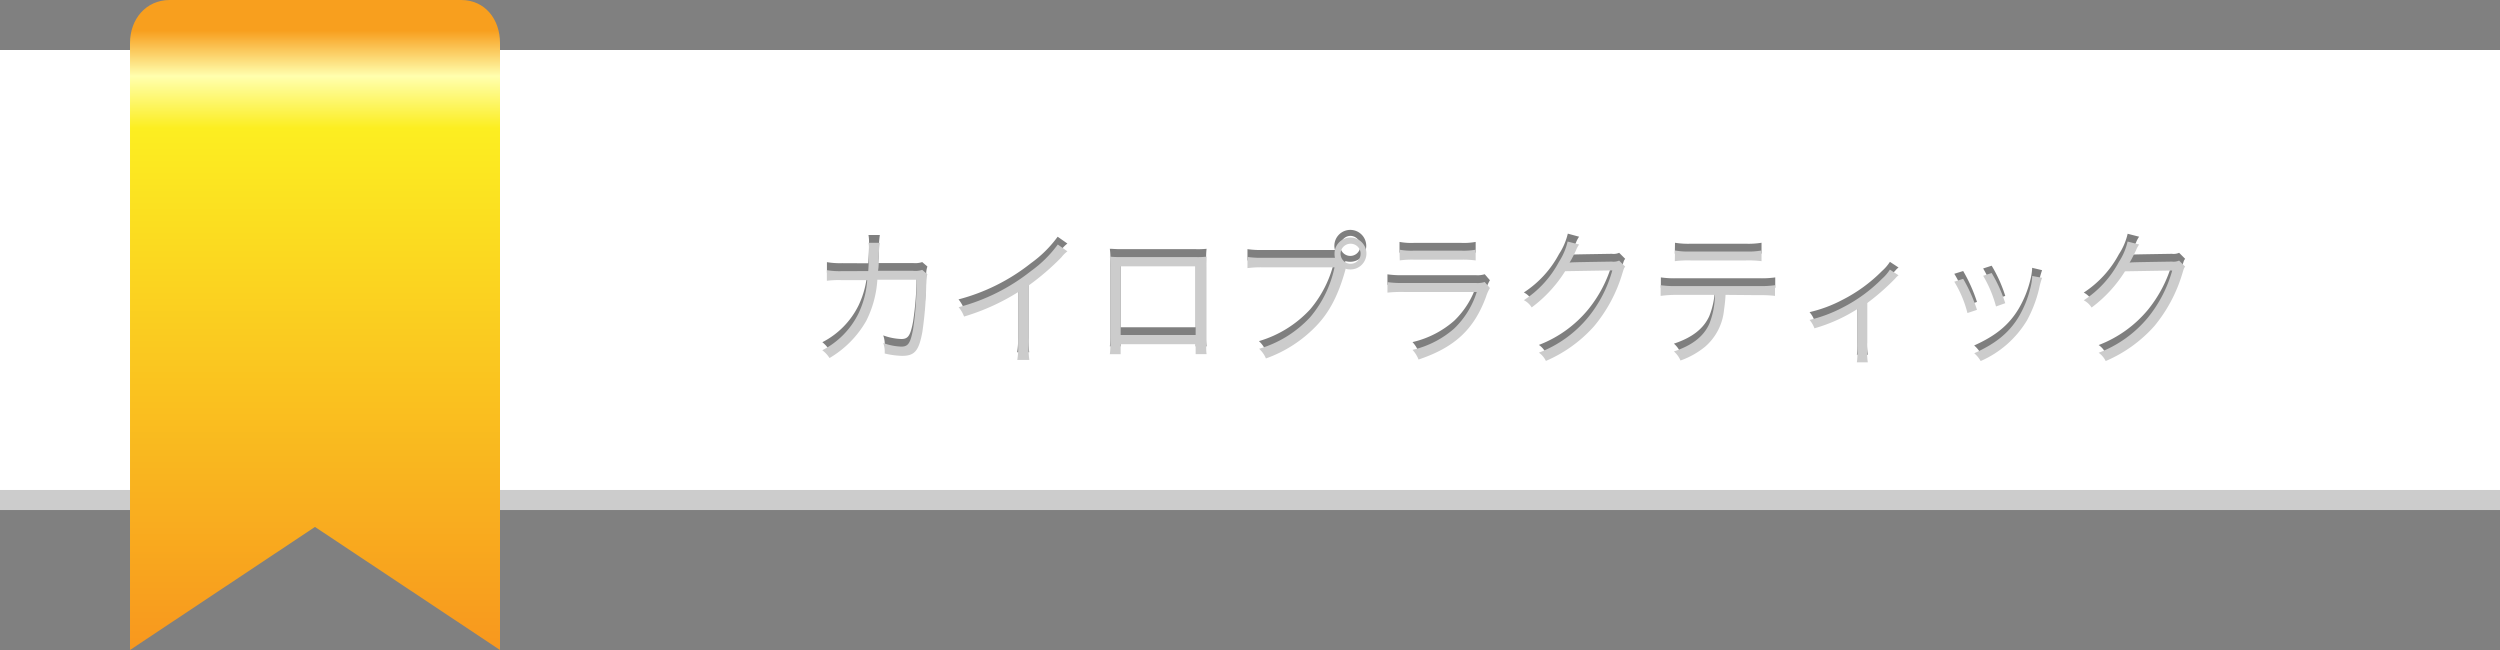 <svg xmlns="http://www.w3.org/2000/svg" xmlns:xlink="http://www.w3.org/1999/xlink" width="414" height="107.64" viewBox="0 0 414 107.64"><rect x="0" y="0" width="414" height="107.64" fill="#808080" stroke="none"/><defs><style>.cls-1{fill:none;}.cls-2{isolation:isolate;}.cls-3{fill:#ccc;}.cls-4{fill:#fff;}.cls-5{clip-path:url(#clip-path);}.cls-6{fill:url(#linear-gradient);}.cls-7{opacity:0.5;mix-blend-mode:multiply;}</style><clipPath id="clip-path"><path class="cls-1" d="M28.11,0c-3.95,0-6.58,3.19-6.58,7.11V107.64L52.16,87.26,82.8,107.64V7.11C82.8,3.19,80.31,0,76.37,0Z"/></clipPath><linearGradient id="linear-gradient" x1="-1156.6" y1="667.81" x2="-1155.56" y2="667.81" gradientTransform="matrix(0, 103.58, 103.58, 0, -69122.67, 119805.38)" gradientUnits="userSpaceOnUse"><stop offset="0" stop-color="#f89f1e"/><stop offset="0.07" stop-color="#ffffae"/><stop offset="0.15" stop-color="#fcee21"/><stop offset="0.9" stop-color="#f89d1e"/><stop offset="1" stop-color="#f7931e"/></linearGradient></defs><title>bn_kairo</title><g class="cls-2"><g id="レイヤー_2" data-name="レイヤー 2"><g id="レイヤー_1-2" data-name="レイヤー 1"><rect class="cls-3" y="16.56" width="414" height="67.9"/><rect class="cls-4" y="8.28" width="414" height="72.86"/><g class="cls-5"><rect class="cls-6" x="21.53" width="61.27" height="107.64"/></g><g class="cls-7"><path d="M143.78,43.6c.09-1.18.13-2.45.13-3.47a6.22,6.22,0,0,0-.09-1.21l1.88,0a20.46,20.46,0,0,0-.19,3c0,.72,0,1-.11,1.64l5.79,0a3.67,3.67,0,0,0,1.53-.16l.86.74a3.54,3.54,0,0,0-.19,1.39,62,62,0,0,1-.64,8.11c-.58,3.18-1.28,4-3.37,4a13,13,0,0,1-2.87-.39V57a4,4,0,0,0-.25-1.46,9.65,9.65,0,0,0,3,.6c1.13,0,1.5-.55,1.94-2.85a50.41,50.41,0,0,0,.58-8.23l-6.49,0a17.42,17.42,0,0,1-1.85,6.83,16.85,16.85,0,0,1-6.07,6.15,4.77,4.77,0,0,0-1.19-1.37,13.57,13.57,0,0,0,6-6.1,15.19,15.19,0,0,0,1.44-5.51l-4.22,0a13.56,13.56,0,0,0-2.46.12l0-1.77a12.59,12.59,0,0,0,2.5.17Z"/><path d="M176.76,40.33a5.73,5.73,0,0,0-1,1A41.18,41.18,0,0,1,170.32,46v9.87a14.52,14.52,0,0,0,.12,2.46h-2a11.82,11.82,0,0,0,.14-2.41V47.08a36.67,36.67,0,0,1-8.95,4.06,5.28,5.28,0,0,0-.9-1.56,32.57,32.57,0,0,0,12-6,19.54,19.54,0,0,0,4.42-4.38Z"/><path d="M185.58,55.7v1.65h-1.79a12.1,12.1,0,0,0,.09-1.74V43a11.74,11.74,0,0,0-.09-1.8c.47,0,.91.06,1.81.06H198a13.94,13.94,0,0,0,1.81-.06,12.32,12.32,0,0,0-.07,1.8V55.56c0,.7,0,1.3.07,1.79H198V55.7ZM198,42.81H185.58V54.19H198Z"/><path d="M221.07,41.4a2.42,2.42,0,0,1-.1-.67,2.64,2.64,0,1,1,2.62,2.62,2.89,2.89,0,0,1-.81-.12l0,.14c-1.14,4.13-2.62,7-4.73,9.23a21.62,21.62,0,0,1-8.44,5.49,4.62,4.62,0,0,0-1.13-1.6,18.71,18.71,0,0,0,8.48-5.26A18.81,18.81,0,0,0,221,43H209.18a16.21,16.21,0,0,0-2.6.14V41.26a16,16,0,0,0,2.62.14h11.87Zm.88-.69a1.66,1.66,0,1,0,1.67-1.65A1.66,1.66,0,0,0,222,40.71Z"/><path d="M229.76,45.43a16.35,16.35,0,0,0,2.72.14h11.89a3.88,3.88,0,0,0,1.5-.16l.86,1a6.82,6.82,0,0,0-.65,1.46c-2,5.4-5.17,8.36-11.17,10.38a5,5,0,0,0-1-1.6,15.9,15.9,0,0,0,6.89-3.52,14.29,14.29,0,0,0,3.75-6.07h-12.1a22.18,22.18,0,0,0-2.69.11Zm2-5.37a10.56,10.56,0,0,0,2.43.16h7.74a10.65,10.65,0,0,0,2.44-.16v1.78a16,16,0,0,0-2.41-.11h-7.79a15.92,15.92,0,0,0-2.41.11Z"/><path d="M261.5,39.2a4.24,4.24,0,0,0-.51.95,20.38,20.38,0,0,1-1.07,2.06c.31-.07.31-.07,7-.18a2.23,2.23,0,0,0,1.21-.17l1,1c-.21.28-.21.3-.47,1.13A24.51,24.51,0,0,1,264,52.69,22.68,22.68,0,0,1,256,58.48a3.4,3.4,0,0,0-1.16-1.36A19.67,19.67,0,0,0,263,51.25a21.2,21.2,0,0,0,4-7.76l-7.81.14a22.23,22.23,0,0,1-5.54,6,3.3,3.3,0,0,0-1.3-1.2,17.22,17.22,0,0,0,5.82-6.35,10.65,10.65,0,0,0,1.46-3.39Z"/><path d="M285.75,47.54A22.77,22.77,0,0,1,285.5,50a9.16,9.16,0,0,1-3.13,6.12,13.56,13.56,0,0,1-4.08,2.29,4.08,4.08,0,0,0-1.09-1.5c3-1,4.91-2.46,5.86-4.57a13.2,13.2,0,0,0,.93-4.8h-6.28a21.62,21.62,0,0,0-2.67.12V45.94a16.23,16.23,0,0,0,2.69.14h13.56a16.23,16.23,0,0,0,2.69-.14v1.72a21.62,21.62,0,0,0-2.67-.12Zm-8.37-7.34a13.59,13.59,0,0,0,2.67.16h9a13.48,13.48,0,0,0,2.66-.16V42a17.41,17.41,0,0,0-2.64-.12H280a17.56,17.56,0,0,0-2.65.12Z"/><path d="M314.4,44.3a2.7,2.7,0,0,0-.55.53,38.46,38.46,0,0,1-4.66,4.08v7.83a11.54,11.54,0,0,0,.12,2H307.5a13.19,13.19,0,0,0,.09-2V49.88a26.81,26.81,0,0,1-7.12,3.2,4.31,4.31,0,0,0-.81-1.39,22.32,22.32,0,0,0,5.38-2,25.53,25.53,0,0,0,6.63-4.82,7.26,7.26,0,0,0,1.3-1.51Z"/><path d="M325.1,44.88A26.15,26.15,0,0,1,327.39,50l-1.58.54a18.79,18.79,0,0,0-2.18-5.2Zm13.07-.14a13.26,13.26,0,0,0-.51,1.88,21.08,21.08,0,0,1-2,5.19,16.83,16.83,0,0,1-7.67,6.7,4.7,4.7,0,0,0-1.07-1.3c3.57-1.6,5.75-3.39,7.35-6.05a17.62,17.62,0,0,0,2-5,9.89,9.89,0,0,0,.25-1.58v-.23ZM329.82,44a23.08,23.08,0,0,1,2.25,5l-1.53.54a20.28,20.28,0,0,0-2.13-5.08Z"/><path d="M354.24,39.2a4.24,4.24,0,0,0-.51.95c-.61,1.25-.82,1.64-1.07,2.06.3-.07.3-.07,7-.18a2.21,2.21,0,0,0,1.2-.17l1,1c-.21.28-.21.3-.46,1.13a24.69,24.69,0,0,1-4.64,8.72,22.73,22.73,0,0,1-8.06,5.79,3.48,3.48,0,0,0-1.16-1.36,19.74,19.74,0,0,0,8.18-5.87,21.51,21.51,0,0,0,4-7.76l-7.82.14a22.19,22.19,0,0,1-5.53,6,3.44,3.44,0,0,0-1.3-1.2,17.3,17.3,0,0,0,5.82-6.35,10.34,10.34,0,0,0,1.45-3.39Z"/></g><path class="cls-3" d="M143.78,44.89c.09-1.18.13-2.46.13-3.47a6.22,6.22,0,0,0-.09-1.21l1.88,0a20.46,20.46,0,0,0-.19,3c0,.71,0,1-.11,1.64l5.79,0a3.67,3.67,0,0,0,1.53-.16l.86.74a3.54,3.54,0,0,0-.19,1.39,62,62,0,0,1-.64,8.11c-.58,3.18-1.28,4-3.37,4a13.66,13.66,0,0,1-2.87-.39v-.28a4,4,0,0,0-.25-1.46,9.65,9.65,0,0,0,3,.6c1.13,0,1.5-.56,1.94-2.85a50.41,50.41,0,0,0,.58-8.23l-6.49,0a17.42,17.42,0,0,1-1.85,6.83,16.75,16.75,0,0,1-6.07,6.14A4.86,4.86,0,0,0,136.17,58a13.57,13.57,0,0,0,6-6.1,15.19,15.19,0,0,0,1.44-5.51l-4.22,0a14.77,14.77,0,0,0-2.46.11l0-1.76a12.69,12.69,0,0,0,2.5.16Z"/><path class="cls-3" d="M176.76,41.62a5.38,5.38,0,0,0-1,1,41.18,41.18,0,0,1-5.42,4.66v9.87a14.52,14.52,0,0,0,.12,2.46h-2a11.82,11.82,0,0,0,.14-2.41V48.37a36.3,36.3,0,0,1-8.95,4.05,5.35,5.35,0,0,0-.9-1.55,32.57,32.57,0,0,0,12-6,19.54,19.54,0,0,0,4.42-4.38Z"/><path class="cls-3" d="M185.58,57v1.65h-1.79a12.1,12.1,0,0,0,.09-1.74V44.31a12,12,0,0,0-.09-1.81,15.92,15.92,0,0,0,1.81.07H198a12,12,0,0,0,1.81-.07,12.55,12.55,0,0,0-.07,1.81V56.85c0,.7,0,1.3.07,1.79H198V57ZM198,44.1H185.58V55.48H198Z"/><path class="cls-3" d="M221.07,42.69A2.47,2.47,0,0,1,221,42a2.64,2.64,0,1,1,2.62,2.62,2.89,2.89,0,0,1-.81-.12l0,.14c-1.14,4.13-2.62,7-4.73,9.22a21.53,21.53,0,0,1-8.44,5.5,4.53,4.53,0,0,0-1.13-1.6,18.71,18.71,0,0,0,8.48-5.26A18.81,18.81,0,0,0,221,44.27H209.18a17.85,17.85,0,0,0-2.6.13V42.55a16,16,0,0,0,2.62.14h11.87ZM222,42a1.66,1.66,0,1,0,1.67-1.64A1.66,1.66,0,0,0,222,42Z"/><path class="cls-3" d="M229.76,46.72a16.35,16.35,0,0,0,2.72.14h11.89a3.88,3.88,0,0,0,1.5-.16l.86,1a6.82,6.82,0,0,0-.65,1.46c-2,5.4-5.17,8.36-11.17,10.38a5,5,0,0,0-1-1.6,15.9,15.9,0,0,0,6.89-3.52,14.29,14.29,0,0,0,3.75-6.07h-12.1a22.18,22.18,0,0,0-2.69.11Zm2-5.37a11.17,11.17,0,0,0,2.43.16h7.74a11.27,11.27,0,0,0,2.44-.16v1.78A15.68,15.68,0,0,0,242,43h-7.79a15.6,15.6,0,0,0-2.41.12Z"/><path class="cls-3" d="M261.5,40.49a4.24,4.24,0,0,0-.51.95,20.38,20.38,0,0,1-1.07,2.06c.31-.07.31-.07,7-.18a2.23,2.23,0,0,0,1.21-.17l1,1c-.21.27-.21.3-.47,1.13A24.51,24.51,0,0,1,264,54,22.68,22.68,0,0,1,256,59.77a3.5,3.5,0,0,0-1.16-1.37A19.57,19.57,0,0,0,263,52.54a21.28,21.28,0,0,0,4-7.76l-7.81.13a22.12,22.12,0,0,1-5.54,6,3.3,3.3,0,0,0-1.3-1.2,17.17,17.17,0,0,0,5.82-6.36A10.62,10.62,0,0,0,259.6,40Z"/><path class="cls-3" d="M285.75,48.83a23,23,0,0,1-.25,2.46,9.18,9.18,0,0,1-3.13,6.12,13.56,13.56,0,0,1-4.08,2.29,4.08,4.08,0,0,0-1.09-1.5c3-1,4.91-2.46,5.86-4.57a13.2,13.2,0,0,0,.93-4.8h-6.28A19.8,19.8,0,0,0,275,49V47.23a16.23,16.23,0,0,0,2.69.14h13.56a16.23,16.23,0,0,0,2.69-.14V49a19.8,19.8,0,0,0-2.67-.12Zm-8.37-7.35a12.68,12.68,0,0,0,2.67.17h9a12.57,12.57,0,0,0,2.66-.17v1.77a17.41,17.41,0,0,0-2.64-.12H280a17.56,17.56,0,0,0-2.65.12Z"/><path class="cls-3" d="M314.4,45.59a2.7,2.7,0,0,0-.55.53,38.46,38.46,0,0,1-4.66,4.08V58a11.54,11.54,0,0,0,.12,2H307.5a13.19,13.19,0,0,0,.09-2V51.17a26.81,26.81,0,0,1-7.12,3.2,4.31,4.31,0,0,0-.81-1.39,23.19,23.19,0,0,0,5.38-2,25.53,25.53,0,0,0,6.63-4.82,7.26,7.26,0,0,0,1.3-1.51Z"/><path class="cls-3" d="M325.1,46.17a25.88,25.88,0,0,1,2.29,5.14l-1.58.53a18.85,18.85,0,0,0-2.18-5.19ZM338.17,46a13.33,13.33,0,0,0-.51,1.87,21,21,0,0,1-2,5.2A16.81,16.81,0,0,1,328,59.79a4.81,4.81,0,0,0-1.07-1.29c3.57-1.6,5.75-3.39,7.35-6a17.57,17.57,0,0,0,2-5,9.66,9.66,0,0,0,.25-1.57v-.23Zm-8.35-.79a23.08,23.08,0,0,1,2.25,5l-1.53.54a20.28,20.28,0,0,0-2.13-5.08Z"/><path class="cls-3" d="M354.24,40.49a4.24,4.24,0,0,0-.51.95c-.61,1.25-.82,1.64-1.07,2.06.3-.07.3-.07,7-.18a2.21,2.21,0,0,0,1.2-.17l1,1c-.21.27-.21.3-.46,1.13A24.69,24.69,0,0,1,356.76,54a22.73,22.73,0,0,1-8.06,5.79,3.58,3.58,0,0,0-1.16-1.37,19.63,19.63,0,0,0,8.18-5.86,21.59,21.59,0,0,0,4-7.76l-7.82.13a22.08,22.08,0,0,1-5.53,6,3.44,3.44,0,0,0-1.3-1.2,17.26,17.26,0,0,0,5.82-6.36A10.31,10.31,0,0,0,352.33,40Z"/></g></g></g></svg>